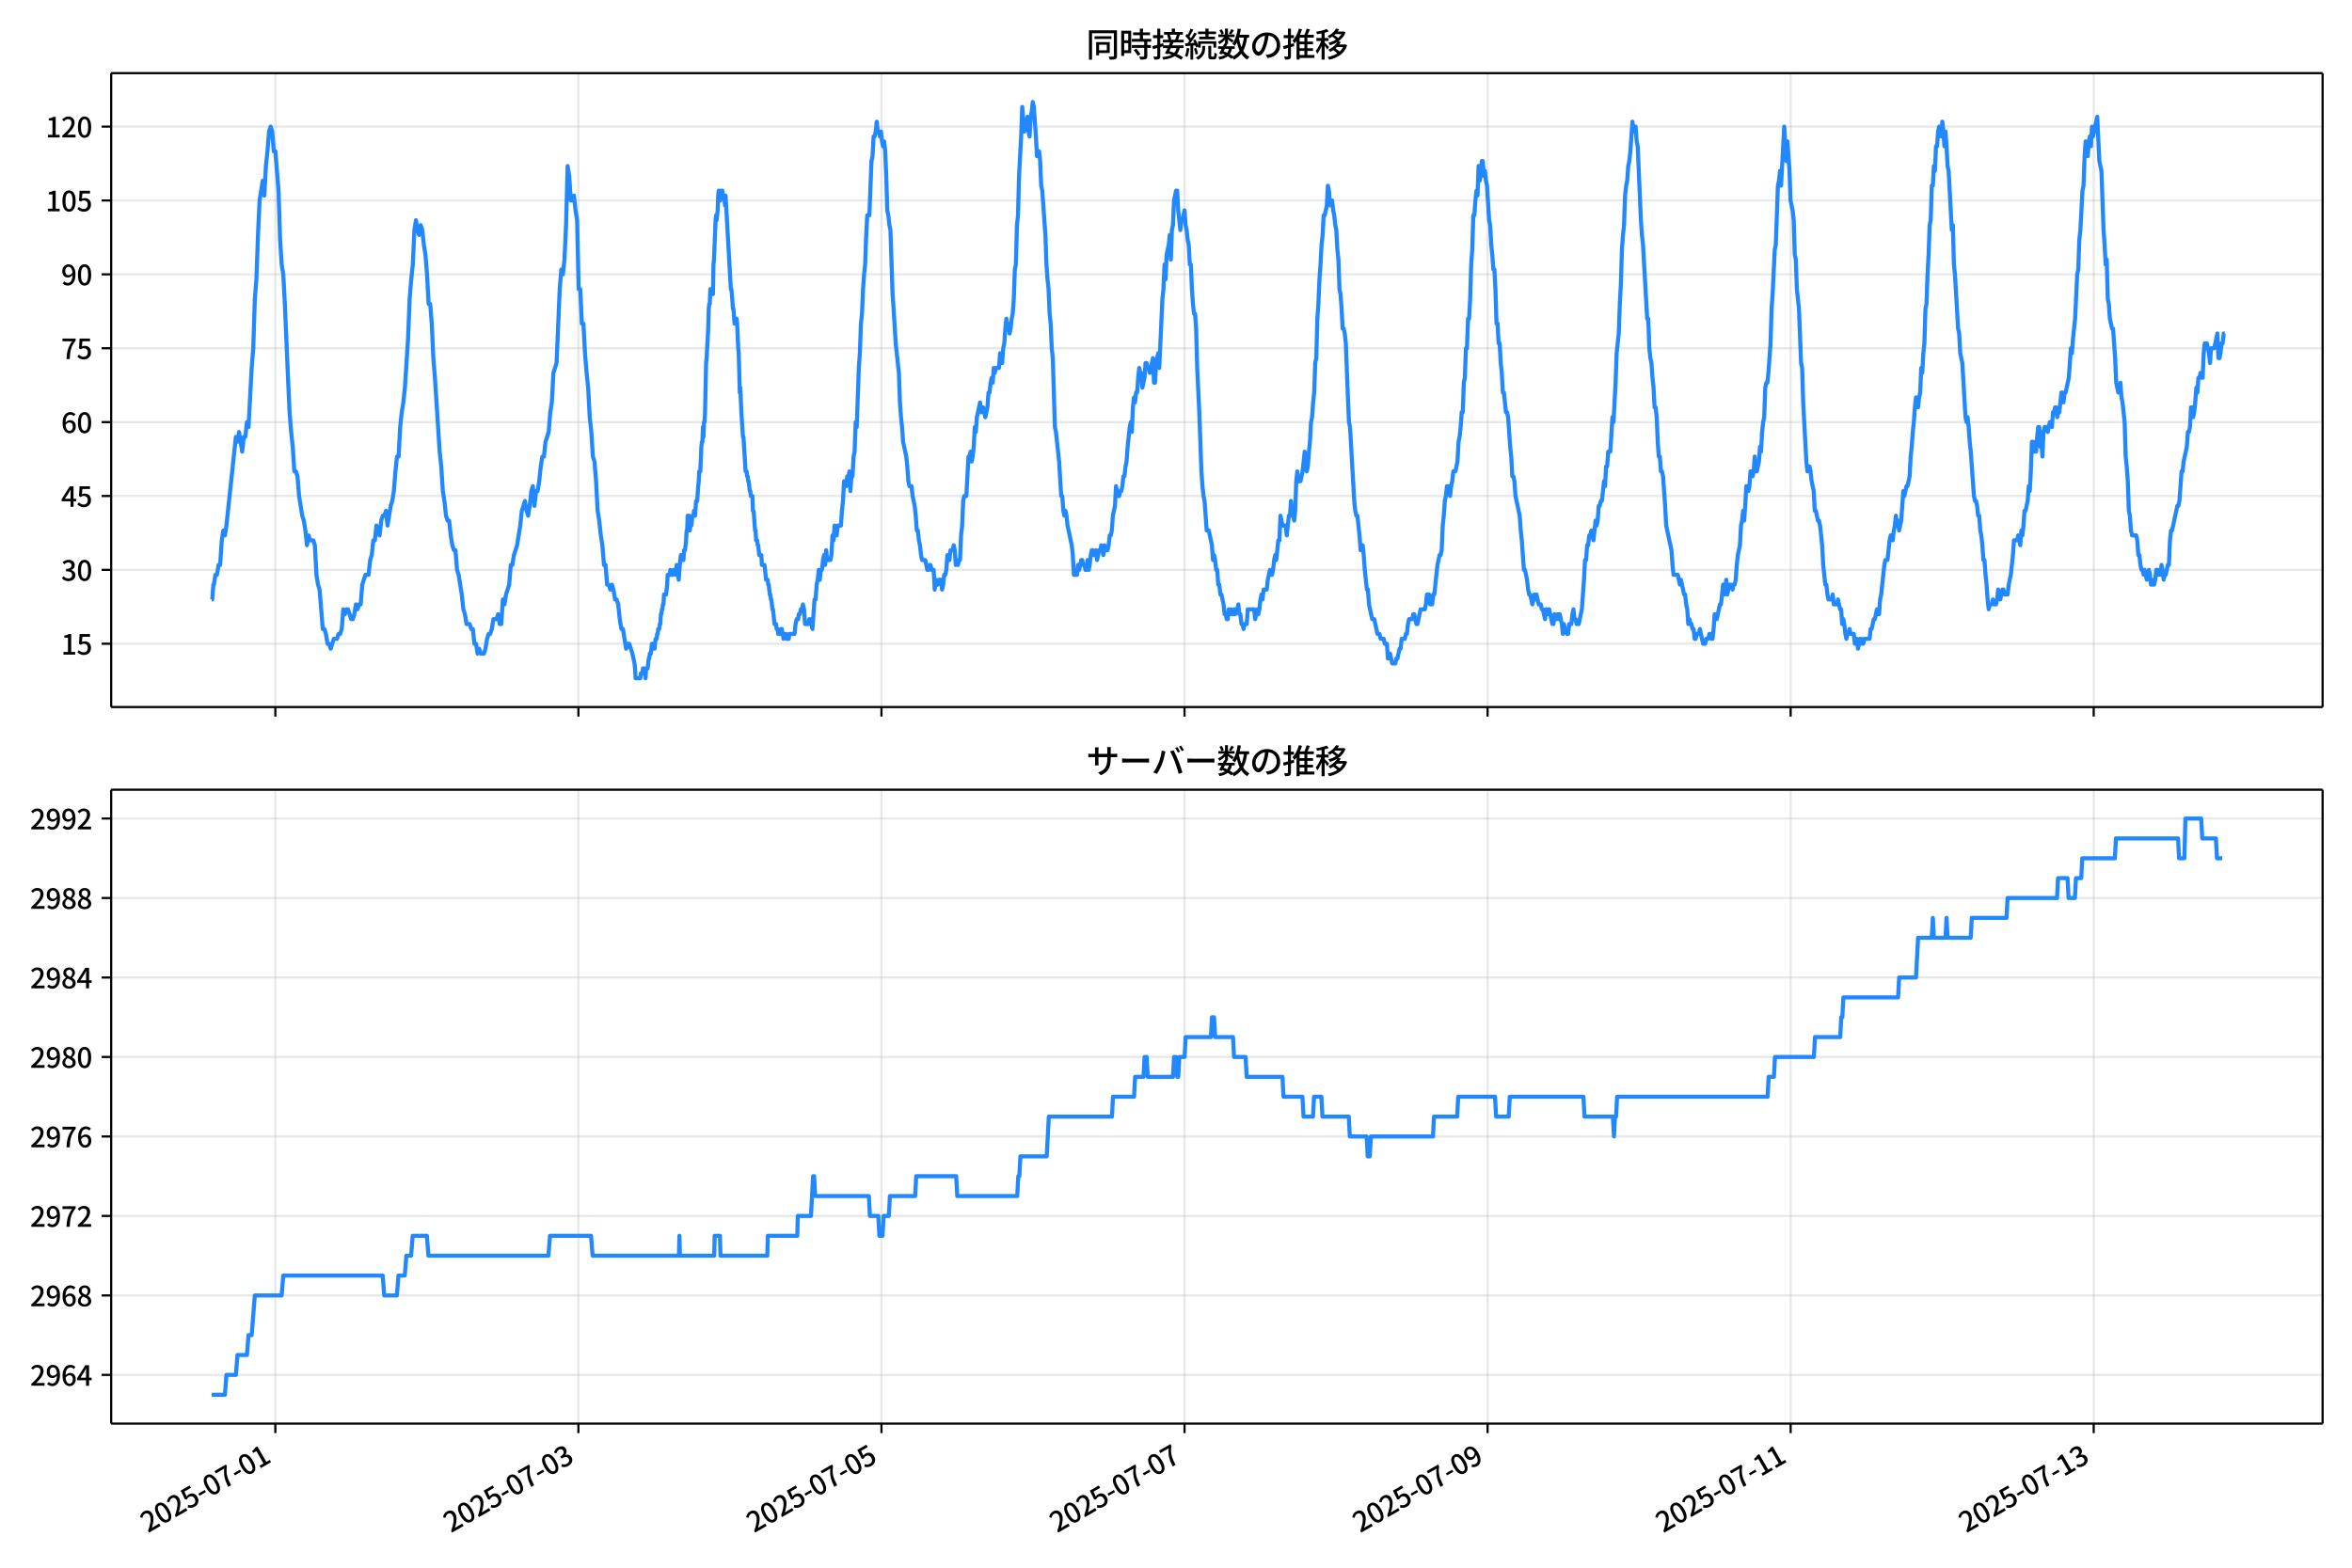 <!DOCTYPE svg  PUBLIC '-//W3C//DTD SVG 1.1//EN'  'http://www.w3.org/Graphics/SVG/1.1/DTD/svg11.dtd'>
<svg version="1.1" viewBox="0 0 864 576" xmlns="http://www.w3.org/2000/svg" xmlns:xlink="http://www.w3.org/1999/xlink">
 <defs>
  <style type="text/css">*{stroke-linejoin: round; stroke-linecap: butt}</style>
 </defs>
 <g id="aa">
  <g id="ab">
   <path d="m0 576h864v-576h-864z" fill="#fff"/>
  </g>
  <g id="ac">
   <g id="ad">
    <path d="m40.84 259.78h812.36v-232.9h-812.36z" fill="#fff"/>
   </g>
   <g id="ae">
    <g id="af">
     <g id="ag">
      <path d="m101.15 259.78v-232.9" clip-path="url(#c)" fill="none" stroke="#b0b0b0" stroke-linecap="square" stroke-opacity=".3" stroke-width=".8"/>
     </g>
     <g id="ah">
      <defs>
       <path id="f" d="m0 0v3.5" stroke="#000" stroke-width=".8"/>
      </defs>
      <use x="101.146" y="259.778" stroke="#000000" stroke-width=".8" xlink:href="#f"/>
     </g>
    </g>
    <g id="ai">
     <g id="aj">
      <path d="m212.47 259.78v-232.9" clip-path="url(#c)" fill="none" stroke="#b0b0b0" stroke-linecap="square" stroke-opacity=".3" stroke-width=".8"/>
     </g>
     <g id="ak">
      <use x="212.474" y="259.778" stroke="#000000" stroke-width=".8" xlink:href="#f"/>
     </g>
    </g>
    <g id="al">
     <g id="am">
      <path d="m323.8 259.78v-232.9" clip-path="url(#c)" fill="none" stroke="#b0b0b0" stroke-linecap="square" stroke-opacity=".3" stroke-width=".8"/>
     </g>
     <g id="an">
      <use x="323.802" y="259.778" stroke="#000000" stroke-width=".8" xlink:href="#f"/>
     </g>
    </g>
    <g id="ao">
     <g id="ap">
      <path d="m435.13 259.78v-232.9" clip-path="url(#c)" fill="none" stroke="#b0b0b0" stroke-linecap="square" stroke-opacity=".3" stroke-width=".8"/>
     </g>
     <g id="aq">
      <use x="435.131" y="259.778" stroke="#000000" stroke-width=".8" xlink:href="#f"/>
     </g>
    </g>
    <g id="ar">
     <g id="as">
      <path d="m546.46 259.78v-232.9" clip-path="url(#c)" fill="none" stroke="#b0b0b0" stroke-linecap="square" stroke-opacity=".3" stroke-width=".8"/>
     </g>
     <g id="at">
      <use x="546.459" y="259.778" stroke="#000000" stroke-width=".8" xlink:href="#f"/>
     </g>
    </g>
    <g id="au">
     <g id="av">
      <path d="m657.79 259.78v-232.9" clip-path="url(#c)" fill="none" stroke="#b0b0b0" stroke-linecap="square" stroke-opacity=".3" stroke-width=".8"/>
     </g>
     <g id="aw">
      <use x="657.787" y="259.778" stroke="#000000" stroke-width=".8" xlink:href="#f"/>
     </g>
    </g>
    <g id="ax">
     <g id="ay">
      <path d="m769.11 259.78v-232.9" clip-path="url(#c)" fill="none" stroke="#b0b0b0" stroke-linecap="square" stroke-opacity=".3" stroke-width=".8"/>
     </g>
     <g id="az">
      <use x="769.115" y="259.778" stroke="#000000" stroke-width=".8" xlink:href="#f"/>
     </g>
    </g>
   </g>
   <g id="ba">
    <g id="bb">
     <g id="bc">
      <path d="m40.84 236.52h812.36" clip-path="url(#c)" fill="none" stroke="#b0b0b0" stroke-linecap="square" stroke-opacity=".3" stroke-width=".8"/>
     </g>
     <g id="bd">
      <defs>
       <path id="e" d="m0 0h-3.5" stroke="#000" stroke-width=".8"/>
      </defs>
      <use x="40.84" y="236.524" stroke="#000000" stroke-width=".8" xlink:href="#e"/>
     </g>
     <g id="be">
      <!-- 15 -->
      <g transform="translate(22.44 240.51) scale(.1 -.1)">
       <defs>
        <path id="k" transform="scale(.016)" d="m544 0v608h1037v3277h-845v467q333 58 579 147 247 90 451 218h557v-4109h915v-608h-2694z"/>
        <path id="h" transform="scale(.016)" d="m1715-90q-365 0-653 90t-506 237q-217 147-383 307l352 480q134-134 294-246t361-183q202-70 452-70 262 0 473 118 212 119 333 346 122 227 122 541 0 460-247 716-246 256-649 256-224 0-384-64t-365-198l-365 237 141 2240h2387v-627h-1747l-109-1204q154 77 307 118 154 42 340 42 397 0 723-160t518-490q192-329 192-847 0-519-224-887t-586-560q-361-192-777-192z"/>
       </defs>
       <use xlink:href="#k"/>
       <use transform="translate(57)" xlink:href="#h"/>
      </g>
     </g>
    </g>
    <g id="bf">
     <g id="bg">
      <path d="m40.84 209.38h812.36" clip-path="url(#c)" fill="none" stroke="#b0b0b0" stroke-linecap="square" stroke-opacity=".3" stroke-width=".8"/>
     </g>
     <g id="bh">
      <use x="40.84" y="209.38" stroke="#000000" stroke-width=".8" xlink:href="#e"/>
     </g>
     <g id="bi">
      <!-- 30 -->
      <g transform="translate(22.44 213.37) scale(.1 -.1)">
       <defs>
        <path id="o" transform="scale(.016)" d="m1715-90q-371 0-656 90t-503 240q-217 150-377 323l359 474q211-205 479-359 269-153 634-153 269 0 467 92 199 93 311 266t112 423q0 256-125 451t-429 300q-304 106-835 106v551q467 0 732 105 266 106 384 291 119 186 119 423 0 307-192 489-192 183-531 183-269 0-503-119-233-118-438-316l-384 460q282 256 614 413 333 157 737 157 422 0 748-144 327-144 512-413 186-269 186-659 0-403-221-685-221-281-592-422v-26q269-70 490-227t349-400 128-557q0-422-215-726-214-304-573-468-358-163-787-163z"/>
        <path id="b" transform="scale(.016)" d="m1830-90q-460 0-806 275-346 276-535 823-188 547-188 1366 0 820 188 1357 189 538 535 803 346 266 806 266 461 0 800-269 340-269 528-803 189-534 189-1354 0-819-189-1366-188-547-528-823-339-275-800-275zm0 589q237 0 422 185 186 186 288 599 103 413 103 1091 0 679-103 1082-102 403-288 582-185 180-422 180-236 0-422-180-186-179-292-582-105-403-105-1082 0-678 105-1091 106-413 292-599 186-185 422-185z"/>
       </defs>
       <use xlink:href="#o"/>
       <use transform="translate(57)" xlink:href="#b"/>
      </g>
     </g>
    </g>
    <g id="bj">
     <g id="bk">
      <path d="m40.84 182.24h812.36" clip-path="url(#c)" fill="none" stroke="#b0b0b0" stroke-linecap="square" stroke-opacity=".3" stroke-width=".8"/>
     </g>
     <g id="bl">
      <use x="40.84" y="182.236" stroke="#000000" stroke-width=".8" xlink:href="#e"/>
     </g>
     <g id="bm">
      <!-- 45 -->
      <g transform="translate(22.44 186.22) scale(.1 -.1)">
       <defs>
        <path id="n" transform="scale(.016)" d="m2170 0v3072q0 192 12 457 13 266 20 458h-26q-90-179-183-365-92-185-195-364l-921-1415h2579v-576h-3328v493l1875 2957h858v-4717h-691z"/>
       </defs>
       <use xlink:href="#n"/>
       <use transform="translate(57)" xlink:href="#h"/>
      </g>
     </g>
    </g>
    <g id="bn">
     <g id="bo">
      <path d="m40.84 155.09h812.36" clip-path="url(#c)" fill="none" stroke="#b0b0b0" stroke-linecap="square" stroke-opacity=".3" stroke-width=".8"/>
     </g>
     <g id="bp">
      <use x="40.84" y="155.091" stroke="#000000" stroke-width=".8" xlink:href="#e"/>
     </g>
     <g id="bq">
      <!-- 60 -->
      <g transform="translate(22.44 159.08) scale(.1 -.1)">
       <defs>
        <path id="m" transform="scale(.016)" d="m1971-90q-339 0-634 144-294 144-518 435-224 292-352 733-128 442-128 1044 0 678 147 1161 148 483 397 784 250 301 570 445t665 144q397 0 688-147 292-147 490-359l-403-448q-128 154-327 253-198 99-409 99-307 0-567-182-259-182-413-605-153-422-153-1145 0-608 115-1002t326-589q212-195 493-195 212 0 375 121 163 122 259 343t96 522q0 300-90 511-89 212-259 320-169 109-419 109-211 0-451-134t-458-461l-25 538q134 192 313 323t374 201q196 71 375 71 397 0 694-163 298-163 467-490 170-326 170-825 0-468-195-817-195-348-512-544-317-195-701-195z"/>
       </defs>
       <use xlink:href="#m"/>
       <use transform="translate(57)" xlink:href="#b"/>
      </g>
     </g>
    </g>
    <g id="br">
     <g id="bs">
      <path d="m40.84 127.95h812.36" clip-path="url(#c)" fill="none" stroke="#b0b0b0" stroke-linecap="square" stroke-opacity=".3" stroke-width=".8"/>
     </g>
     <g id="bt">
      <use x="40.84" y="127.947" stroke="#000000" stroke-width=".8" xlink:href="#e"/>
     </g>
     <g id="bu">
      <!-- 75 -->
      <g transform="translate(22.44 131.93) scale(.1 -.1)">
       <defs>
        <path id="j" transform="scale(.016)" d="m1235 0q32 646 109 1187t224 1024 384 941 576 938h-2208v627h3027v-455q-409-512-665-989-256-476-397-969t-205-1053-90-1251h-755z"/>
       </defs>
       <use xlink:href="#j"/>
       <use transform="translate(57)" xlink:href="#h"/>
      </g>
     </g>
    </g>
    <g id="bv">
     <g id="bw">
      <path d="m40.84 100.8h812.36" clip-path="url(#c)" fill="none" stroke="#b0b0b0" stroke-linecap="square" stroke-opacity=".3" stroke-width=".8"/>
     </g>
     <g id="bx">
      <use x="40.84" y="100.803" stroke="#000000" stroke-width=".8" xlink:href="#e"/>
     </g>
     <g id="by">
      <!-- 90 -->
      <g transform="translate(22.44 104.79) scale(.1 -.1)">
       <defs>
        <path id="i" transform="scale(.016)" d="m1562-90q-410 0-708 150-297 151-502 356l403 461q141-160 346-256t422-96q224 0 425 102 202 103 352 333 151 230 237 614 87 384 87 941 0 589-115 970t-323 563-496 182q-205 0-372-118-166-118-262-336t-96-525q0-301 86-512 87-211 259-323 173-112 417-112 224 0 460 141 237 141 448 461l32-544q-134-180-313-314t-371-208-384-74q-391 0-689 166-297 167-467 496-169 330-169 823 0 467 195 816t515 541 698 192q339 0 636-138 298-137 519-419 221-281 349-710t128-1018q0-691-141-1187t-391-807q-249-310-563-461-313-150-652-150z"/>
       </defs>
       <use xlink:href="#i"/>
       <use transform="translate(57)" xlink:href="#b"/>
      </g>
     </g>
    </g>
    <g id="bz">
     <g id="ca">
      <path d="m40.84 73.659h812.36" clip-path="url(#c)" fill="none" stroke="#b0b0b0" stroke-linecap="square" stroke-opacity=".3" stroke-width=".8"/>
     </g>
     <g id="cb">
      <use x="40.84" y="73.659" stroke="#000000" stroke-width=".8" xlink:href="#e"/>
     </g>
     <g id="cc">
      <!-- 105 -->
      <g transform="translate(16.74 77.644) scale(.1 -.1)">
       <use xlink:href="#k"/>
       <use transform="translate(57)" xlink:href="#b"/>
       <use transform="translate(114)" xlink:href="#h"/>
      </g>
     </g>
    </g>
    <g id="cd">
     <g id="ce">
      <path d="m40.84 46.514h812.36" clip-path="url(#c)" fill="none" stroke="#b0b0b0" stroke-linecap="square" stroke-opacity=".3" stroke-width=".8"/>
     </g>
     <g id="cf">
      <use x="40.84" y="46.514" stroke="#000000" stroke-width=".8" xlink:href="#e"/>
     </g>
     <g id="cg">
      <!-- 120 -->
      <g transform="translate(16.74 50.5) scale(.1 -.1)">
       <defs>
        <path id="a" transform="scale(.016)" d="m282 0v429q697 621 1164 1136 468 515 701 956 234 442 234 826 0 256-87 451-86 196-262 301-176 106-445 106-275 0-506-151-230-150-422-368l-416 410q301 333 637 518 336 186 803 186 429 0 749-176t496-493 176-745q0-455-224-919t-615-935q-390-470-889-950 186 20 394 36t374 16h1184v-634h-3046z"/>
       </defs>
       <use xlink:href="#k"/>
       <use transform="translate(57)" xlink:href="#a"/>
       <use transform="translate(114)" xlink:href="#b"/>
      </g>
     </g>
    </g>
   </g>
   <g id="ch">
    <path d="m77.765 220.24h.207l.402-5.429h.205l.547-3.619h.579l.582-3.619h.579l.601-9.048.577-3.619.581 1.81.546-3.619 3.479-32.573.58 1.81.58-3.619 1.16 7.239.58-5.429h.58l.58-5.429.58 1.81 1.16-21.715.58-7.239.58-18.096.58-7.239.58-16.287.58-12.667 1.16-7.239.58 5.429.58-10.858.58-5.429.58-7.239.58-1.81.58 1.81.58 7.239h.58l1.16 14.477.58 18.096.58 9.048.58 3.619.58 10.858 1.16 27.144.58 12.667.58 7.239.58 5.429.58 9.048h.58l.58 1.81.58 7.239 1.16 7.239.58 1.81.58 3.619.58 5.429.58-3.619.58 1.81h1.16l.58 1.81.58 10.858.58 3.619.58 1.81 1.16 14.477h.58l.58 1.81.58 3.619h.58l.58 1.81 1.16-3.619h1.16l.58-1.81h.58l.58-1.81.58-7.239.58 1.81.58-1.81h.58l1.16 3.619h.58l.58-1.81.58-3.619.58 1.81.58-1.81h.58l.58-7.239 1.16-3.619h1.16l.58-5.429.58-1.81.58-5.429h.58l.58-5.429 1.16 3.619.58-5.429.58-1.81h.58l.58-1.81.58 5.429 1.16-7.239.58-1.81.58-3.619.58-7.239.58-5.429h.58l.58-10.858.58-5.429.58-3.619.58-5.429 1.16-18.096.58-14.477.58-7.239.58-5.429.58-12.667.58-3.619.58 3.619.58 1.81.58-3.619.58 1.81.58 5.429.58 3.619.58 7.239.58 10.858h.58l.58 7.239.58 12.667.58 7.239 1.74 27.144.58 5.429.58 9.048.58 3.619.58 5.429.58 1.81h.58l.58 5.429.58 3.619.58 1.81h.58l.58 7.239.58 1.81 1.16 7.239.58 5.429.58 1.81.58 3.619h1.16l.58 1.81h.58l.58 5.429h.58l.58 3.619.58-1.81.58 1.81h1.16l.58-1.81.58-3.619.58-1.81h.58l.58-1.81.58-3.619h1.16l.58-1.81.58 3.619h.58l.58-9.048.58 1.81.58-3.619 1.16-3.619.58-7.239h.58l.58-3.619 1.16-3.619 1.16-7.239.58-5.429 1.16-3.619.58 3.619.58 1.81.58-3.619.58-5.429.58-1.81.58 7.239.58-5.429h.58l.58-3.619.58-5.429.58-3.619h.58l.58-5.429 1.16-3.619.58-7.239.58-3.619.58-10.858 1.16-3.619 1.16-27.144.58-7.239.58 1.81.58-5.429.58-12.667.58-21.715.58 3.619.58 9.048h.58l.58-1.81.58 5.429.58 3.619.58 25.335h.58l.58 12.667h.58l.58 10.858.58 7.239.58 5.429.58 10.858.58 5.429.58 9.048.58 1.81.58 7.239.58 10.858.58 3.619.58 5.429.58 3.619.58 7.239h.58l.58 7.239h.58l.58 1.81.58-1.81.58 1.81.58 3.619h.58l.58 1.81.58 5.429.58 3.619h.58l1.16 7.239.58-1.81h.58l1.16 3.619.773 3.619.193 1.81.193 3.619h1.74l.193-1.81h.58l.193-1.81h.387l.193 1.81h.193l.193 1.81.193-3.619h.58l.387-3.619h.193l.193-1.81h.387l.387-3.619h.773l.193 1.81.387-3.619h.387l.193-1.81h.193l.193-1.81h.387l.193-1.81h.193l.193-3.619h.193l.193-1.81h.193l.193-1.81h.193l.193-3.619h.773l.387-3.619.193-3.619h.773l.193-1.81.193 1.81h.773l.193-1.81h.773l.193 1.81.193-3.619.193 1.81h.193l.387 3.619.387-5.429.387-3.619.193 1.81h.193l.193-1.81h.193l.193 1.81.193-3.619h.387l.387-3.619.193-3.619h.193l.193-5.429h.58l.193 5.429.193-1.81h.387l.387-3.619h.387l.193-1.81.193 1.81h.193l.387-5.429h.387l.387-5.429.193-1.81.193-3.619h.387l.387-9.048.193-1.81h.193l.193-5.429.193 3.619.193-5.429h.193l.193-3.619.387-18.096.193-1.81.58-10.858.193-7.239.193-1.81h.193l.193-5.429.193 1.81.193-1.81.193 1.81.193-1.81.193 1.81.193-10.858.193-1.81.58-14.477.193-1.81.193 1.81.387-3.619.193-5.429.193-1.81.193 3.619h.387l.193-3.619h.58l.193 1.81h.387l.387 3.619.193-3.619 1.933 34.383h.193l.193 1.81.387 5.429h.193l.387 5.429.193-1.81h.193l.193 1.81.193-1.81.193 1.81.387 9.048.193 1.81.387 14.477.193-1.81.387 9.048.58 9.048h.193l.773 12.667h.387l.193 1.81h.193l.193 1.81h.193l.387 3.619h.193l.193 1.81h.58l.193 5.429h.193l.193 1.81.387 5.429h.193l.193 3.619h.387l.193 1.81h.193l.387 3.619h.773l.193 3.619h.966l.58 5.429h.58l.193 1.81h.193l.387 3.619h.193l.193 1.81h.193l.387 3.619h.193l.58 5.429h.58l.193 1.81h.387l.193 1.81h.773l.193-1.81.193 1.81.193-1.81.193 1.81h.193l.193 1.81.193-1.81h.773l.193 1.81h.773l.193-1.81h1.933l.387-3.619.387-1.81h.58l.193-1.81h.387l.387-1.81h.387l.387-1.81.387 1.81.387 5.429h1.16l.387-1.81h.387l.773 3.619.773-10.858h.387l.387-5.429.387-1.81.387-3.619.387 3.619.387-3.619h.387l.387-3.619.387-1.81.387 3.619.387-5.429.387 3.619h1.16l.387-1.81.387-7.239.387 1.81.387-5.429.387 3.619h.387l.387-3.619h1.16l.387-5.429.387-3.619.387-7.239h.387l.387 1.81.387-3.619.387 1.81.387-3.619.387 7.239.387-5.429h.387l.387-7.239.387-1.81.387-10.858.387 1.81.773-21.715.387-5.429.387-10.858.387-3.619.387-9.048.387-5.429.387-3.619.387-10.858.387-7.239h.773l.773-19.906.387-1.81.387-7.239h.387l.387-1.81.387-3.619.387 3.619h.387l.387 1.81.387-1.81.387 3.619.387 1.81.387-1.81.387 3.619.387 9.048.387 12.667.387 1.81.387 3.619.387 1.81.773 23.525.387 5.429.773 12.667 1.16 10.858.387 10.858.387 5.429.387 3.619.387 5.429 1.16 5.429.387 3.619.387 5.429.387 1.81h.773l.387 3.619.773 3.619.387 3.619.387 5.429h.387l.387 3.619.387 1.81.387 3.619.387 1.81h1.16l.773 3.619h.387l.387-1.81h.387l.387 1.81h.773l.387 7.239.387-3.619.387 1.81h.387l.387-1.81h.773l.387 3.619.387-1.81.387-3.619h.387l.387-1.81.387-5.429.387 1.81h.387l.387-3.619h.773l.387-1.81.387 1.81.387 5.429.387-1.81.387 1.81.387-1.81h.387l.387-9.048.387-3.619.387-9.048.387-1.81h.773l.773-14.477h.387l.387-1.81.387 3.619.387-1.81.387-3.619.387-7.239.387 1.81.387-5.429 1.16-5.429.387 3.619.387-1.81h.387l.773 3.619.773-3.619.387-5.429h.387l.387-3.619.387-1.81.387 1.81.387-5.429.387 1.81.387-1.81h1.16l.387-5.429.387 3.619h.387l.387-5.429.387-1.81.387-5.429.387-3.619.387 3.619.387-1.81.387 3.619.387-1.81.387-3.619.387-1.81.387-5.429.387-10.858.387-1.81.387-14.477.387-3.619.387-14.477.773-14.477.387-10.858.387 5.429.387 3.619.387-3.619h.387l.387-1.81.387 5.429.387 1.81.387-7.239.387-1.81.387-3.619.387 1.81.773 10.858.387 7.239.387-1.81h.387l.387 3.619.387 9.048.387 1.81 1.16 16.287.387 10.858.387 5.429.387 3.619.387 9.048.387 3.619.387 9.048.387 3.619.773 25.335.387 1.81 1.16 10.858.773 12.667h.387l.387 5.429.387 1.81.387-1.81.387 1.81.387 3.619 1.546 7.239.387 3.619.387 7.239h1.16l.387-3.619.387 1.81.773-3.619h.387l.387 1.81h.387l.387 1.81h.387l.387-3.619.387 3.619.387-1.81.387-3.619.387-1.81h.387l.387 1.81h.387l.387-1.81.387 3.619.773-3.619h.387l.387-1.81.773 3.619.387-3.619.387 1.81h.773l.387-1.81.387-3.619h.387l.387-1.81.387-5.429.773-3.619.387-7.239.773 3.619h.387l.387-1.81h.387l.387-1.81.387-3.619h.387l.387-3.619.387-1.81.387-5.429.773-7.239.387-1.81.387 3.619.387-9.048.387-3.619.387 1.81.387-3.619h.387l.387-5.429.387-3.619.387 1.81h.387l.387 5.429.773-3.619.387-5.429h.387l.387 1.81h.387l.387 1.81 1.16-5.429.387 9.048h.387l.387-7.239.773-3.619.387 5.429 1.16-25.335.387-3.619.387-9.048.387 5.429.387-9.048.773-3.619.387-3.619.387 9.048.387-10.858.387-1.81.387-9.048.773-3.619h.387l.387 7.239.773 7.239.387-3.619h.387l.773-3.619.387 5.429.387 1.81.387 3.619.387 1.81.387 7.239h.387l.387 9.048.387 5.429.387 3.619h.387l.387 5.429.387 14.477.773 16.287.773 21.715.387 5.429.387 3.619.387 1.81.773 10.858h.773l1.16 5.429.387 5.429.387-1.81.387 1.81.387 3.619h.387l.387 5.429h.387l.387 3.619h.387l.773 3.619.387 3.619h.387l.387 1.81h.387l.387-3.619.387 1.81.387-1.81.387 1.81h.387l.387-1.81.387 1.81.387-1.81h.387l.387-1.81.387 3.619h.387l.387 3.619h.387l.387 1.81.387-1.81h.773l.387-5.429h2.319l.387 3.619.773-3.619.387 1.81.387-1.81.387-3.619.387-1.81.387 1.81.387-3.619h1.16l.387-3.619.773-3.619.387 1.81h.387l.387-1.81.387-3.619.387-1.81.387 1.81.773-7.239h.387l.387-9.048.773 3.619h1.16l.387 3.619.773-7.239h.387l.387-5.429.387 3.619.773 3.619.387-3.619.387-10.858.387-3.619.387 3.619h.773l.773-3.619.773-7.239.387 1.81.387 5.429.387-1.81.387-5.429.387-3.619.387-7.239.387-1.81.387-5.429.387-3.619.387-10.858.387-1.81.387-14.477.387-5.429.387-9.048.387-5.429.387-7.239.387-3.619.387-7.239h.387l.773-3.619.387-7.239.387 1.81.387 5.429.387-1.81h.387l.387 3.619.387 1.81.387 3.619.387 1.81.387 7.239.387 3.619.387 10.858.387 1.81.387 5.429.387 7.239h.387l.387 1.81.387 3.619.773 19.906.387 9.048.387 1.81 1.546 27.144.387 3.619.387 1.81h.387l.773 7.239.387 5.429.387-1.81h.387l.387 3.619.387 5.429.773 7.239h.387l.387 5.429 1.16 5.429h.773l1.16 5.429h.773l.387 1.81h1.16l.387 1.81h.773l.387 5.429.387-1.81h.387l.773 3.619h1.16l.387-1.81h.387l.773-3.619h.387l.387-3.619h1.16l.387-1.81h.387l.387-3.619.387-1.81h1.16l.387-1.81h.387l.773 3.619h.387l1.16-5.429h1.546l.387-1.81.387-3.619h.773l.387 3.619h.773l.387-3.619h.387l1.16-10.858.773-3.619h.387l.387-1.81.387-9.048.387-3.619.387-5.429.387-1.81.387-3.619.387 1.81.387-1.81.387 3.619.387-3.619.387-1.81.387-3.619h.773l.773-3.619.387-7.239.387-1.81.387-3.619.387-5.429h.387l.387-10.858.387-1.81.387-10.858h.387l.387-10.858h.387l.387-7.239.387-12.667.387-5.429.387-12.667h.387l.387-5.429.387-3.619.387 1.81.387-10.858.387 5.429.387-1.81.387-5.429h.387l.387 5.429.387-1.81.387 3.619.387 1.81.773 12.667.387 1.81.387 7.239.387 3.619.387 5.429h.387l.387 7.239.387 12.667h.387l.387 7.239h.387l.387 7.239.387 3.619.387 7.239h.387l.773 7.239h.387l.387 1.81.773 10.858.387 3.619.387 7.239h.387l.387 1.81.387 5.429 1.546 7.239.387 5.429.387 3.619.773 10.858h.387l.773 3.619.387 3.619.387 1.81h.387l.773 3.619.773-3.619.387 1.81.387-1.81.773 3.619h.773l.387 1.81h.387l.773 3.619.387-3.619h.387l.387 1.81.387-1.81 1.16 5.429h.387l.387-3.619.387 1.81h.387l.387-1.81.387 1.81.387-1.81.773 3.619.387 3.619.387-3.619.387 1.81h.387l.387 1.81h.387l.387-3.619h.773l.387-3.619.387-1.81.387 3.619h.387l.387 1.81h.773l1.16-5.429.773-10.858.387-7.239h.387l.387-5.429h.387l.387-3.619h.387l.387-1.81.773 3.619.773-7.239.387 1.81.387-1.81.387-5.429h.387l.387-1.81h.387l.773-7.239.387 1.81.387-7.239h.387l.387-5.429h.773l.773-12.667.387 1.81.773-14.477.387-10.858.773-7.239.387-10.858.387-7.239.387-12.667.387-5.429.387-3.619.387-10.858.387-3.619.387-1.81.387-5.429.387-1.81.387-3.619.773-10.858.387 3.619.387-1.81h.387l.387 5.429.387 1.81 1.16 27.144.387 5.429.387 3.619 1.546 27.144h.387l.387 10.858.387 3.619.387 1.81.387 5.429.387 3.619.387 7.239h.387l.387 3.619.387 9.048.387 5.429h.387l.387 5.429h.387l.387 1.81.773 10.858.387 7.239 1.933 9.048.387 5.429.387 3.619h1.546l.773 3.619.387-1.81 1.16 5.429h.387l.387 3.619.387 1.81.387 5.429.387-1.81.387 1.81h.387l.387 1.81h.387l.387 3.619h.387l.387-1.81h.773l.387-1.81 1.16 5.429h.773l.387-1.81h.773l.387-1.81h.387l.387 1.81h.387l.387-3.619.387-5.429.387 1.81h.387l1.16-5.429h.387l.773-7.239.387 3.619.387-1.81.387-3.619.387 5.429.773-3.619h.773l.387 1.81.387-1.81h.387l.387-1.81.387-5.429.387-3.619.773-3.619.387-7.239.387-1.81.387-3.619.387 3.619.387-5.429.387-7.239h.387l.387 1.81.387-1.81.387-5.429h.387l.387 1.81.387-1.81.387-5.429.387 5.429h.387l.773-3.619.387-5.429.387 1.81.387-7.239.387-3.619.387-1.81.387-10.858.387-1.81h.387l.387-3.619.773-10.858.387-12.667.387-5.429.773-16.287.387-1.81.773-21.715.387-1.81.387-3.619.387 5.429 1.16-21.715.773 12.667.387-7.239.773 10.858.387 10.858.773 3.619.387 3.619.387 12.667.387 1.81.387 10.858.773 7.239.773 19.906.387 1.81.387 12.667 1.16 21.715.387 3.619.387-1.81h.387l.387 1.81.387 3.619.773 3.619.387 7.239h.387l.773 3.619h.387l.387 1.81.773 7.239.387 7.239.773 7.239h.387l.387 3.619.387 1.81h1.16l.387-1.81.387 3.619h1.16l.387-1.81.773 3.619h.387l.387 5.429.387-1.81.387 1.81.387 3.619.387 1.81.387-1.81h.387l.387-1.81.387 1.81h1.16l.387 3.619.387-1.81h.387l.387 3.619.773-3.619h.387l.387 1.81h.387l.387-1.81h1.933l.387-3.619h.387l.773-3.619h.387l.773-3.619.387 1.81h.387l.387-5.429.387-1.81 1.16-10.858.387-1.81h.773l.773-7.239.387-1.81h.387l.387 1.81.387-3.619.387-1.81.387-3.619.387 3.619.387-1.81.387 3.619.773-3.619.773-10.858.387 1.81.773-3.619h.387l.773-3.619.387-7.239.387-3.619.387-5.429.387-3.619.387-5.429.387-3.619h.387l.387 3.619.387-3.619.387-1.81.387-9.048.387 1.81.387-7.239.387-3.619.387-12.667.387-1.81.387-10.858.387-7.239.387-10.858.387-1.81.387-12.667h.387l.387-7.239.387 1.81.387-9.048h.387l.387-5.429.387-1.81h.387l.387 3.619.387-5.429.387 3.619.387 5.429.387-5.429.387 5.429.387 7.239.387 1.81 1.16 21.715.387-1.81.387 14.477.387 3.619 1.16 19.906.387 1.81.387 7.239.773 3.619 1.16 19.906.387 1.81.387-1.81.387 3.619.387 5.429.387 3.619 1.16 16.287.387 1.81h.387l.387 1.81.387 3.619h.387l.387 5.429.387 1.81.387 3.619.387 5.429h.387l.387 5.429.387 3.619.387 5.429.387 3.619.387-1.81h.773l.387-1.81.387 1.81h.773l.387-1.81.387-3.619.773 3.619.773-3.619h.387l.387 1.81h1.16l.387-3.619.773-3.619.773-7.239.387-5.429h1.16l.387-1.81.773 3.619.387-5.429.387 1.81.387-3.619.387-5.429h.387l.773-3.619.387-5.429.387 1.81.387-7.239.387-10.858h.387l.387 3.619.387-3.619.387 3.619.387-5.429.387-3.619h.387l.387 7.239.387-1.81.387 5.429.387-9.048.387-1.81h.773l.387 1.81.773-3.619h.387l.387 1.81.387-5.429h.387l.387-1.81h.387l.387 3.619.387-1.81h.387l.773-7.239h.387l.387 3.619.387-3.619h.387l1.16-5.429.773-10.858.387 1.81.387-5.429.773-7.239.773-16.287.387-1.81.387-10.858.387-3.619.773-14.477.387-1.81.387-10.858.387-5.429.387 3.619.387 1.81.387-5.429.387-1.81.387 3.619.387-7.239.387 3.619 1.546-7.239.773 16.287.773 3.619.773 21.715.387 5.429.387 7.239.387-1.81.387 14.477.387 1.81.387 5.429.773 3.619h.387l.773 10.858.387 9.048.773 3.619.773-3.619.387 5.429.387 1.81.773 7.239.387 12.667.387 3.619.387 5.429.387 10.858.387 1.81.387 5.429.387 1.81h1.546l.387 1.81.387 5.429h.387l.387 3.619.387 1.81h.387l.387 1.81.387-1.81.773 3.619.773-3.619.387 1.81.387 3.619.387-1.81.387 1.81h.387l.387-1.81.387-3.619h.387l.387 1.81.387-1.81.387 1.81.387-3.619.387 1.81.387 3.619.387-1.81h.387l.773-3.619h.387l.387-9.048.387-3.619h.387l1.933-9.048h.387l.387-1.81.773-10.858h.387l.387-3.619 1.16-5.429.387-5.429h.387l.387-1.81.387-7.239h.387l.387 3.619.387-1.81.387-3.619.387-5.429.387 1.81.387-5.429h.387l.387-1.81.387 1.81h.387l.387-9.048.387-3.619h.773l.773 3.619.387 3.619.387-5.429h1.16l1.16-5.429.387 9.048h.387l.387-1.81.387-3.619h.387l.387-3.619h.387v0" clip-path="url(#c)" fill="none" stroke="#28f" stroke-linecap="square" stroke-width="1.5"/>
   </g>
   <g id="ci">
    <path d="m40.84 259.78v-232.9" fill="none" stroke="#000" stroke-linecap="square" stroke-width=".8"/>
   </g>
   <g id="cj">
    <path d="m853.2 259.78v-232.9" fill="none" stroke="#000" stroke-linecap="square" stroke-width=".8"/>
   </g>
   <g id="ck">
    <path d="m40.84 259.78h812.36" fill="none" stroke="#000" stroke-linecap="square" stroke-width=".8"/>
   </g>
   <g id="cl">
    <path d="m40.84 26.88h812.36" fill="none" stroke="#000" stroke-linecap="square" stroke-width=".8"/>
   </g>
   <g id="cm">
    <!-- 同時接続数の推移 -->
    <g transform="translate(399.02 20.88) scale(.12 -.12)">
     <defs>
      <path id="x" transform="scale(.016)" d="m1587 3936h3232v-518h-3232v518zm320-1114h557v-2534h-557v2534zm301 0h2291v-2086h-2291v512h1734v1069h-1734v505zm-1683 2260h5113v-570h-4524v-5056h-589v5626zm4768 0h595v-4896q0-250-67-397t-227-218q-160-77-426-96t-675-19q-13 83-45 192t-77 218q-45 108-89 185 281-13 527-13 247 0 330 0 83 7 118 42 36 35 36 112v4890z"/>
      <path id="v" transform="scale(.016)" d="m2714 4672h3238v-525h-3238v525zm-244-1235h3712v-538h-3712v538zm20-1184h3635v-531h-3635v531zm1523 3155h595v-2310h-595v2310zm832-2451h589v-2823q0-230-61-364-61-135-227-199-167-70-423-86t-633-16q-20 121-78 285-57 163-121 284 275-6 509-9t310-3q77 6 106 28 29 23 29 93v2810zm-2023-1677 487 282q153-160 313-352t294-381q135-189 206-343l-519-313q-64 153-189 348-124 196-278 394-154 199-314 365zm-2086 3718h1619v-4281h-1619v544h1056v3187h-1056v550zm32-1843h1293v-537h-1293v537zm-320 1843h563v-4832h-563v4832z"/>
      <path id="w" transform="scale(.016)" d="m3866 5408h614v-870h-614v870zm-1479-653h3597v-518h-3597v518zm-230-1485h4e3v-518h-4e3v518zm825 922 519 102q64-160 121-342 58-182 96-352 39-170 45-304l-544-128q-6 134-42 313-35 180-83 365-48 186-112 346zm1856 109 589-71q-96-275-202-557-105-281-195-486l-518 77q58 147 122 329 64 183 118 372t86 336zm-2643-2106h3943v-518h-3943v518zm1408 685 602-115q-167-371-362-784t-390-797-362-685l-525 179q160 288 346 666t368 784 323 752zm-659-2157 358 403q352-102 733-240 381-137 752-304 371-166 697-336 327-169 558-329l-384-461q-218 160-532 336-313 176-685 345-371 170-755 323-384 154-742 263zm1894 1114 583-71q-122-550-353-944-230-393-604-662t-922-435q-547-167-1296-269-25 128-93 269-67 141-137 230 678 64 1168 192t819 349q330 221 531 550 202 330 304 791zm-4684 217q396 90 953 240 557 151 1120 311l77-544q-525-154-1053-311-528-156-963-284l-134 588zm121 2093h1965v-563h-1965v563zm819 1248h576v-5229q0-236-51-374t-192-208q-141-77-355-99-214-23-541-16-13 115-64 288t-109 294q205-6 381-6t234 0q64 0 92 28 29 29 29 93v5229z"/>
      <path id="u" transform="scale(.016)" d="m4058 5408h595v-1798h-595v1798zm-1415-563h3443v-499h-3443v499zm231-992h3008v-499h-3008v499zm-224-877h3475v-1203h-531v729h-2432v-729h-512v1203zm1964-877h551v-1881q0-122 22-157 23-35 106-35 25 0 92 0 68 0 135 0t99 0q51 0 83 54t45 224 19 515q90-70 234-131t259-93q-19-429-83-662-64-234-183-326-118-93-316-93-39 0-103 0t-134 0-138 0q-67 0-99 0-237 0-365 64t-176 218q-48 153-48 422v1881zm-1164-6h550v-455q0-243-48-528-48-284-186-579-137-294-409-572-272-279-727-503-70 90-192 208-121 118-230 195 416 205 665 438 250 234 371 474 122 240 164 467 42 228 42 413v442zm-2240 3309 524-192q-121-244-259-503-137-259-275-496t-259-416l-410 173q122 186 246 438 125 253 240 515 116 263 193 481zm716-743 500-230q-224-359-496-756-272-396-548-764-275-368-518-650l-358 205q179 211 377 483 199 272 387 569 189 298 358 592 170 295 298 551zm-1721-665 307 403q166-154 339-340 173-185 320-364t224-327l-326-460q-77 160-218 348-141 189-314 384-172 196-332 356zm1485-832 435 179q128-211 249-458 122-246 215-474 93-227 137-412l-473-211q-32 185-119 422-86 237-201 486-115 250-243 468zm-1530-583q422 26 998 54 576 29 1184 68l7-499q-570-45-1127-84-556-38-992-70l-70 531zm1702-992 436 135q121-276 214-596t118-556l-454-148q-26 237-112 563-86 327-202 602zm-1363 109 499-83q-57-455-163-897-105-441-253-748-51 32-134 73-83 42-170 83-86 42-144 62 148 294 234 697t131 813zm691 627h525v-2861h-525v2861z"/>
      <path id="q" transform="scale(.016)" d="m224 2022h3187v-499h-3187v499zm51 2247h3111v-487h-3111v487zm1127-1735 563-121q-154-320-333-672t-352-679q-173-326-326-582l-532 173q148 243 324 566t345 669q170 346 311 646zm934-832 563-64q-89-480-262-838t-461-614-701-432-976-298q-25 128-99 269t-157 237q659 102 1085 303 426 202 666 554t342 883zm422 3597 519-211q-147-218-298-436-150-217-278-377l-403 186q121 173 252 413 132 240 208 425zm-1203 109h563v-2957h-563v2957zm-1075-320 448 186q134-192 246-420 112-227 157-393l-467-211q-38 172-147 406t-237 432zm1094-1050 397-236q-160-263-400-529-240-265-519-489-278-224-553-378-51 103-141 237-89 135-179 218 269 109 534 294 266 186 493 416 228 231 368 467zm487-204q83-45 246-145 163-99 352-211t346-211 221-150l-327-423q-83 77-230 198-147 122-317 253-170 132-327 250-156 119-259 189l295 250zm1798 396h2311v-556h-2311v556zm115 1178 615-90q-103-640-263-1235t-384-1101q-224-505-512-889-44 57-134 134t-186 157-166 125q275 339 473 796 199 458 340 995 141 538 217 1108zm1223-1510 614-58q-147-1101-445-1940-297-838-813-1443-515-604-1321-1014-26 71-90 177-64 105-134 208-70 102-128 159 742 346 1212 880 471 535 730 1290 260 755 375 1741zm-1005-135q134-851 387-1597 253-745 659-1305 407-560 1002-874-70-57-154-150-83-93-154-189-70-96-121-179-633 371-1056 988-422 618-688 1434-265 816-425 1783l550 89zm-3309-3065 327 416q377-148 754-330 378-182 701-378 324-195 548-368l-416-435q-211 179-519 378-307 198-666 383-358 186-729 334z"/>
      <path id="t" transform="scale(.016)" d="m3686 4378q-64-493-163-1041-99-547-265-1084-192-653-432-1104t-522-688-595-237q-320 0-596 221-275 221-448 621-172 400-172 931 0 537 220 1017 221 480 611 851 391 372 909 583 519 211 1121 211 576 0 1040-186 464-185 793-515 330-329 502-771 173-441 173-941 0-672-278-1194-278-521-816-851-538-329-1318-444l-378 601q166 20 307 42t263 48q307 70 585 217 279 148 496 375 218 227 342 534 125 308 125 692t-122 713q-121 330-358 573-236 243-582 380-346 138-781 138-525 0-935-186-409-185-694-489-284-304-432-656-147-352-147-678 0-365 89-605 90-240 224-355 135-115 276-115t288 144 297 457q151 314 298 800 147 461 246 982 100 522 145 1021l684-12z"/>
      <path id="r" transform="scale(.016)" d="m2995 2925h2893v-519h-2893v519zm0-1280h2893v-519h-2893v519zm-64-1299h3232v-557h-3232v557zm1312 3577h563v-3763h-563v3763zm429 1466 634-141q-154-390-340-794-185-403-339-684l-512 140q103 199 208 458 106 259 195 528 90 269 154 493zm-1472 25 582-147q-153-518-371-1018-217-499-483-931t-573-758q-38 64-109 160-70 96-147 198-77 103-141 160 416 416 733 1034t509 1302zm128-1203h2720v-537h-2720v-4205h-582v4422l313 320h269zm-3174-2157q396 90 953 240 557 151 1120 311l77-544q-525-154-1053-311-528-156-963-284l-134 588zm121 2093h1965v-563h-1965v563zm819 1248h576v-5229q0-236-51-374t-192-208q-141-77-355-99-214-23-541-16-13 115-64 288t-109 294q205-6 381-6t234 0q64 0 92 28 29 29 29 93v5229z"/>
      <path id="p" transform="scale(.016)" d="m4051 5402 595-109q-281-493-729-941t-1107-806q-39 64-106 144t-141 153q-73 74-137 119 608 288 1011 678t614 762zm-77-557h1511v-493h-1863l352 493zm1293 0h109l109 25 384-179q-192-505-496-905t-695-701q-390-301-845-519-454-217-947-358-44 109-137 253t-176 227q448 109 867 294 419 186 777 445 359 259 631 592t419 730v96zm-1990-954 377 307q167-96 336-218 170-121 320-249 151-128 247-237l-397-332q-90 108-237 236t-317 259q-169 132-329 234zm1107-934 595-109q-307-538-803-1031-496-492-1232-876-38 64-102 144t-138 156q-74 77-138 116 455 217 807 483t604 554q253 288 407 563zm-90-589h1460v-506h-1818l358 506zm1268 0h121l109 26 384-167q-192-614-531-1075t-787-794q-448-332-983-553-534-221-1129-355-45 115-132 269-86 153-176 249 551 96 1043 285 493 189 903 473 410 285 714 669t464 883v90zm-2132-1056 410 339q186-102 384-237 198-134 371-275t282-269l-435-371q-103 128-270 272-166 144-361 288t-381 253zm-2150 3533h589v-5376h-589v5376zm-992-1242h2336v-569h-2336v569zm1024-224 365-160q-96-339-231-707-134-368-291-727-157-358-336-672-179-313-365-537-44 128-134 291t-160 272q173 192 339 457 167 266 323 570 157 304 282 618t208 595zm941 1946 416-467q-314-122-695-221-380-99-784-173-403-74-780-131-20 102-71 236-51 135-102 231 358 58 732 138 375 80 711 179t573 208zm-397-2579q58-45 179-170 122-125 266-266 144-140 259-265t160-183l-352-473q-58 102-157 255-99 154-218 317-118 164-227 311-108 147-185 237l275 237z"/>
     </defs>
     <use xlink:href="#x"/>
     <use transform="translate(100)" xlink:href="#v"/>
     <use transform="translate(200)" xlink:href="#w"/>
     <use transform="translate(300)" xlink:href="#u"/>
     <use transform="translate(400)" xlink:href="#q"/>
     <use transform="translate(500)" xlink:href="#t"/>
     <use transform="translate(600)" xlink:href="#r"/>
     <use transform="translate(700)" xlink:href="#p"/>
    </g>
   </g>
  </g>
  <g id="cn">
   <g id="co">
    <path d="m40.84 523.06h812.36v-232.9h-812.36z" fill="#fff"/>
   </g>
   <g id="cp">
    <g id="cq">
     <g id="cr">
      <path d="m101.15 523.06v-232.9" clip-path="url(#d)" fill="none" stroke="#b0b0b0" stroke-linecap="square" stroke-opacity=".3" stroke-width=".8"/>
     </g>
     <g id="cs">
      <use x="101.146" y="523.055" stroke="#000000" stroke-width=".8" xlink:href="#f"/>
     </g>
     <g id="ct">
      <!-- 2025-07-01 -->
      <g transform="translate(54.357 563.33) rotate(-30) scale(.1 -.1)">
       <defs>
        <path id="g" transform="scale(.016)" d="m301 1536v544h1689v-544h-1689z"/>
       </defs>
       <use xlink:href="#a"/>
       <use transform="translate(57)" xlink:href="#b"/>
       <use transform="translate(114)" xlink:href="#a"/>
       <use transform="translate(171)" xlink:href="#h"/>
       <use transform="translate(228)" xlink:href="#g"/>
       <use transform="translate(263.7)" xlink:href="#b"/>
       <use transform="translate(320.7)" xlink:href="#j"/>
       <use transform="translate(377.7)" xlink:href="#g"/>
       <use transform="translate(413.4)" xlink:href="#b"/>
       <use transform="translate(470.4)" xlink:href="#k"/>
      </g>
     </g>
    </g>
    <g id="cu">
     <g id="cv">
      <path d="m212.47 523.06v-232.9" clip-path="url(#d)" fill="none" stroke="#b0b0b0" stroke-linecap="square" stroke-opacity=".3" stroke-width=".8"/>
     </g>
     <g id="cw">
      <use x="212.474" y="523.055" stroke="#000000" stroke-width=".8" xlink:href="#f"/>
     </g>
     <g id="cx">
      <!-- 2025-07-03 -->
      <g transform="translate(165.68 563.33) rotate(-30) scale(.1 -.1)">
       <use xlink:href="#a"/>
       <use transform="translate(57)" xlink:href="#b"/>
       <use transform="translate(114)" xlink:href="#a"/>
       <use transform="translate(171)" xlink:href="#h"/>
       <use transform="translate(228)" xlink:href="#g"/>
       <use transform="translate(263.7)" xlink:href="#b"/>
       <use transform="translate(320.7)" xlink:href="#j"/>
       <use transform="translate(377.7)" xlink:href="#g"/>
       <use transform="translate(413.4)" xlink:href="#b"/>
       <use transform="translate(470.4)" xlink:href="#o"/>
      </g>
     </g>
    </g>
    <g id="cy">
     <g id="cz">
      <path d="m323.8 523.06v-232.9" clip-path="url(#d)" fill="none" stroke="#b0b0b0" stroke-linecap="square" stroke-opacity=".3" stroke-width=".8"/>
     </g>
     <g id="da">
      <use x="323.802" y="523.055" stroke="#000000" stroke-width=".8" xlink:href="#f"/>
     </g>
     <g id="db">
      <!-- 2025-07-05 -->
      <g transform="translate(277.01 563.33) rotate(-30) scale(.1 -.1)">
       <use xlink:href="#a"/>
       <use transform="translate(57)" xlink:href="#b"/>
       <use transform="translate(114)" xlink:href="#a"/>
       <use transform="translate(171)" xlink:href="#h"/>
       <use transform="translate(228)" xlink:href="#g"/>
       <use transform="translate(263.7)" xlink:href="#b"/>
       <use transform="translate(320.7)" xlink:href="#j"/>
       <use transform="translate(377.7)" xlink:href="#g"/>
       <use transform="translate(413.4)" xlink:href="#b"/>
       <use transform="translate(470.4)" xlink:href="#h"/>
      </g>
     </g>
    </g>
    <g id="dc">
     <g id="dd">
      <path d="m435.13 523.06v-232.9" clip-path="url(#d)" fill="none" stroke="#b0b0b0" stroke-linecap="square" stroke-opacity=".3" stroke-width=".8"/>
     </g>
     <g id="de">
      <use x="435.131" y="523.055" stroke="#000000" stroke-width=".8" xlink:href="#f"/>
     </g>
     <g id="df">
      <!-- 2025-07-07 -->
      <g transform="translate(388.34 563.33) rotate(-30) scale(.1 -.1)">
       <use xlink:href="#a"/>
       <use transform="translate(57)" xlink:href="#b"/>
       <use transform="translate(114)" xlink:href="#a"/>
       <use transform="translate(171)" xlink:href="#h"/>
       <use transform="translate(228)" xlink:href="#g"/>
       <use transform="translate(263.7)" xlink:href="#b"/>
       <use transform="translate(320.7)" xlink:href="#j"/>
       <use transform="translate(377.7)" xlink:href="#g"/>
       <use transform="translate(413.4)" xlink:href="#b"/>
       <use transform="translate(470.4)" xlink:href="#j"/>
      </g>
     </g>
    </g>
    <g id="dg">
     <g id="dh">
      <path d="m546.46 523.06v-232.9" clip-path="url(#d)" fill="none" stroke="#b0b0b0" stroke-linecap="square" stroke-opacity=".3" stroke-width=".8"/>
     </g>
     <g id="di">
      <use x="546.459" y="523.055" stroke="#000000" stroke-width=".8" xlink:href="#f"/>
     </g>
     <g id="dj">
      <!-- 2025-07-09 -->
      <g transform="translate(499.67 563.33) rotate(-30) scale(.1 -.1)">
       <use xlink:href="#a"/>
       <use transform="translate(57)" xlink:href="#b"/>
       <use transform="translate(114)" xlink:href="#a"/>
       <use transform="translate(171)" xlink:href="#h"/>
       <use transform="translate(228)" xlink:href="#g"/>
       <use transform="translate(263.7)" xlink:href="#b"/>
       <use transform="translate(320.7)" xlink:href="#j"/>
       <use transform="translate(377.7)" xlink:href="#g"/>
       <use transform="translate(413.4)" xlink:href="#b"/>
       <use transform="translate(470.4)" xlink:href="#i"/>
      </g>
     </g>
    </g>
    <g id="dk">
     <g id="dl">
      <path d="m657.79 523.06v-232.9" clip-path="url(#d)" fill="none" stroke="#b0b0b0" stroke-linecap="square" stroke-opacity=".3" stroke-width=".8"/>
     </g>
     <g id="dm">
      <use x="657.787" y="523.055" stroke="#000000" stroke-width=".8" xlink:href="#f"/>
     </g>
     <g id="dn">
      <!-- 2025-07-11 -->
      <g transform="translate(611 563.33) rotate(-30) scale(.1 -.1)">
       <use xlink:href="#a"/>
       <use transform="translate(57)" xlink:href="#b"/>
       <use transform="translate(114)" xlink:href="#a"/>
       <use transform="translate(171)" xlink:href="#h"/>
       <use transform="translate(228)" xlink:href="#g"/>
       <use transform="translate(263.7)" xlink:href="#b"/>
       <use transform="translate(320.7)" xlink:href="#j"/>
       <use transform="translate(377.7)" xlink:href="#g"/>
       <use transform="translate(413.4)" xlink:href="#k"/>
       <use transform="translate(470.4)" xlink:href="#k"/>
      </g>
     </g>
    </g>
    <g id="do">
     <g id="dp">
      <path d="m769.11 523.06v-232.9" clip-path="url(#d)" fill="none" stroke="#b0b0b0" stroke-linecap="square" stroke-opacity=".3" stroke-width=".8"/>
     </g>
     <g id="dq">
      <use x="769.115" y="523.055" stroke="#000000" stroke-width=".8" xlink:href="#f"/>
     </g>
     <g id="dr">
      <!-- 2025-07-13 -->
      <g transform="translate(722.33 563.33) rotate(-30) scale(.1 -.1)">
       <use xlink:href="#a"/>
       <use transform="translate(57)" xlink:href="#b"/>
       <use transform="translate(114)" xlink:href="#a"/>
       <use transform="translate(171)" xlink:href="#h"/>
       <use transform="translate(228)" xlink:href="#g"/>
       <use transform="translate(263.7)" xlink:href="#b"/>
       <use transform="translate(320.7)" xlink:href="#j"/>
       <use transform="translate(377.7)" xlink:href="#g"/>
       <use transform="translate(413.4)" xlink:href="#k"/>
       <use transform="translate(470.4)" xlink:href="#o"/>
      </g>
     </g>
    </g>
   </g>
   <g id="ds">
    <g id="dt">
     <g id="du">
      <path d="m40.84 505.17h812.36" clip-path="url(#d)" fill="none" stroke="#b0b0b0" stroke-linecap="square" stroke-opacity=".3" stroke-width=".8"/>
     </g>
     <g id="dv">
      <use x="40.84" y="505.168" stroke="#000000" stroke-width=".8" xlink:href="#e"/>
     </g>
     <g id="dw">
      <!-- 2964 -->
      <g transform="translate(11.04 509.15) scale(.1 -.1)">
       <use xlink:href="#a"/>
       <use transform="translate(57)" xlink:href="#i"/>
       <use transform="translate(114)" xlink:href="#m"/>
       <use transform="translate(171)" xlink:href="#n"/>
      </g>
     </g>
    </g>
    <g id="dx">
     <g id="dy">
      <path d="m40.84 475.96h812.36" clip-path="url(#d)" fill="none" stroke="#b0b0b0" stroke-linecap="square" stroke-opacity=".3" stroke-width=".8"/>
     </g>
     <g id="dz">
      <use x="40.84" y="475.965" stroke="#000000" stroke-width=".8" xlink:href="#e"/>
     </g>
     <g id="ea">
      <!-- 2968 -->
      <g transform="translate(11.04 479.95) scale(.1 -.1)">
       <defs>
        <path id="l" transform="scale(.016)" d="m1830-90q-441 0-787 163-345 164-547 448-202 285-202 650 0 314 122 557t314 419 403 291v32q-256 186-442 458-185 272-185 643 0 365 176 640t480 425q304 151 694 151 410 0 704-160t457-439q164-278 164-649 0-237-96-448t-234-381q-137-169-291-278v-32q218-115 397-285 179-169 288-406t109-557q0-346-189-628-189-281-532-448-342-166-803-166zm314 2708q205 198 310 419 106 221 106 464 0 211-83 384t-247 272q-163 99-393 99-288 0-480-183-192-182-192-502 0-256 134-429 135-172 359-294t486-230zm-294-2170q236 0 418 89 183 90 285 253 103 164 103 388 0 211-90 367-89 157-246 272-157 116-368 215t-454 195q-244-173-398-426-153-252-153-553 0-237 118-416 119-179 324-282 205-102 461-102z"/>
       </defs>
       <use xlink:href="#a"/>
       <use transform="translate(57)" xlink:href="#i"/>
       <use transform="translate(114)" xlink:href="#m"/>
       <use transform="translate(171)" xlink:href="#l"/>
      </g>
     </g>
    </g>
    <g id="eb">
     <g id="ec">
      <path d="m40.84 446.76h812.36" clip-path="url(#d)" fill="none" stroke="#b0b0b0" stroke-linecap="square" stroke-opacity=".3" stroke-width=".8"/>
     </g>
     <g id="ed">
      <use x="40.84" y="446.761" stroke="#000000" stroke-width=".8" xlink:href="#e"/>
     </g>
     <g id="ee">
      <!-- 2972 -->
      <g transform="translate(11.04 450.75) scale(.1 -.1)">
       <use xlink:href="#a"/>
       <use transform="translate(57)" xlink:href="#i"/>
       <use transform="translate(114)" xlink:href="#j"/>
       <use transform="translate(171)" xlink:href="#a"/>
      </g>
     </g>
    </g>
    <g id="ef">
     <g id="eg">
      <path d="m40.84 417.56h812.36" clip-path="url(#d)" fill="none" stroke="#b0b0b0" stroke-linecap="square" stroke-opacity=".3" stroke-width=".8"/>
     </g>
     <g id="eh">
      <use x="40.84" y="417.558" stroke="#000000" stroke-width=".8" xlink:href="#e"/>
     </g>
     <g id="ei">
      <!-- 2976 -->
      <g transform="translate(11.04 421.54) scale(.1 -.1)">
       <use xlink:href="#a"/>
       <use transform="translate(57)" xlink:href="#i"/>
       <use transform="translate(114)" xlink:href="#j"/>
       <use transform="translate(171)" xlink:href="#m"/>
      </g>
     </g>
    </g>
    <g id="ej">
     <g id="ek">
      <path d="m40.84 388.35h812.36" clip-path="url(#d)" fill="none" stroke="#b0b0b0" stroke-linecap="square" stroke-opacity=".3" stroke-width=".8"/>
     </g>
     <g id="el">
      <use x="40.84" y="388.354" stroke="#000000" stroke-width=".8" xlink:href="#e"/>
     </g>
     <g id="em">
      <!-- 2980 -->
      <g transform="translate(11.04 392.34) scale(.1 -.1)">
       <use xlink:href="#a"/>
       <use transform="translate(57)" xlink:href="#i"/>
       <use transform="translate(114)" xlink:href="#l"/>
       <use transform="translate(171)" xlink:href="#b"/>
      </g>
     </g>
    </g>
    <g id="en">
     <g id="eo">
      <path d="m40.84 359.15h812.36" clip-path="url(#d)" fill="none" stroke="#b0b0b0" stroke-linecap="square" stroke-opacity=".3" stroke-width=".8"/>
     </g>
     <g id="ep">
      <use x="40.84" y="359.151" stroke="#000000" stroke-width=".8" xlink:href="#e"/>
     </g>
     <g id="eq">
      <!-- 2984 -->
      <g transform="translate(11.04 363.14) scale(.1 -.1)">
       <use xlink:href="#a"/>
       <use transform="translate(57)" xlink:href="#i"/>
       <use transform="translate(114)" xlink:href="#l"/>
       <use transform="translate(171)" xlink:href="#n"/>
      </g>
     </g>
    </g>
    <g id="er">
     <g id="es">
      <path d="m40.84 329.95h812.36" clip-path="url(#d)" fill="none" stroke="#b0b0b0" stroke-linecap="square" stroke-opacity=".3" stroke-width=".8"/>
     </g>
     <g id="et">
      <use x="40.84" y="329.947" stroke="#000000" stroke-width=".8" xlink:href="#e"/>
     </g>
     <g id="eu">
      <!-- 2988 -->
      <g transform="translate(11.04 333.93) scale(.1 -.1)">
       <use xlink:href="#a"/>
       <use transform="translate(57)" xlink:href="#i"/>
       <use transform="translate(114)" xlink:href="#l"/>
       <use transform="translate(171)" xlink:href="#l"/>
      </g>
     </g>
    </g>
    <g id="ev">
     <g id="ew">
      <path d="m40.84 300.74h812.36" clip-path="url(#d)" fill="none" stroke="#b0b0b0" stroke-linecap="square" stroke-opacity=".3" stroke-width=".8"/>
     </g>
     <g id="ex">
      <use x="40.84" y="300.744" stroke="#000000" stroke-width=".8" xlink:href="#e"/>
     </g>
     <g id="ey">
      <!-- 2992 -->
      <g transform="translate(11.04 304.73) scale(.1 -.1)">
       <use xlink:href="#a"/>
       <use transform="translate(57)" xlink:href="#i"/>
       <use transform="translate(114)" xlink:href="#i"/>
       <use transform="translate(171)" xlink:href="#a"/>
      </g>
     </g>
    </g>
   </g>
   <g id="ez">
    <path d="m77.765 512.47h4.86l.546-7.301h3.479l.58-7.301h3.479l.58-7.301h1.16l1.16-14.602h9.857l.58-7.301h36.53l.58 7.301h4.639l.58-7.301h2.319l.58-7.301h1.74l.58-7.301h5.218l.58 7.301h44.067l.58-7.301h15.076l.58 7.301h31.698l.193-7.301.193 7.301h12.563l.193-7.301h1.933l.193 7.301h17.202l.193-7.301h10.824l.193-7.301h4.832l.773-14.602h.387l.387 7.301h19.714l.387 7.301h3.092l.387 7.301h1.16l.387-7.301h1.933l.387-7.301h9.277l.387-7.301h14.689l.387 7.301h22.034l.387-7.301h.387l.387-7.301h9.664l.773-14.602h23.193l.387-7.301h7.731l.387-7.301h3.092l.387-7.301h.773l.387 7.301h9.277l.387-7.301h.773l.387 7.301h.387l.387-7.301h1.933l.387-7.301h9.277l.387-7.301h.773l.387 7.301h6.571l.387 7.301h4.252l.387 7.301h13.143l.387 7.301h6.958l.387 7.301h3.479l.387-7.301h2.706l.387 7.301h9.664l.387 7.301h6.185l.387 7.301h.773l.387-7.301h22.807l.387-7.301h8.504l.387-7.301h13.529l.387 7.301h4.639l.387-7.301h27.059l.387 7.301h10.437l.387 7.301.387-7.301h.387l.387-7.301h55.277l.387-7.301h1.933l.387-7.301h14.303l.387-7.301h9.277l.387-7.301h.387l.387-7.301h20.101l.387-7.301h6.185l.773-14.602h5.025l.387-7.301.387 7.301h4.252l.387-7.301.387 7.301h8.504l.387-7.301h12.756l.387-7.301h18.168l.387-7.301h3.479l.387 7.301h2.319l.387-7.301h1.933l.387-7.301h11.983l.387-7.301h22.807l.387 7.301h1.933l.387-14.602h5.798l.387 7.301h5.025l.387 7.301h1.933v0" clip-path="url(#d)" fill="none" stroke="#28f" stroke-linecap="square" stroke-width="1.5"/>
   </g>
   <g id="fa">
    <path d="m40.84 523.06v-232.9" fill="none" stroke="#000" stroke-linecap="square" stroke-width=".8"/>
   </g>
   <g id="fb">
    <path d="m853.2 523.06v-232.9" fill="none" stroke="#000" stroke-linecap="square" stroke-width=".8"/>
   </g>
   <g id="fc">
    <path d="m40.84 523.06h812.36" fill="none" stroke="#000" stroke-linecap="square" stroke-width=".8"/>
   </g>
   <g id="fd">
    <path d="m40.84 290.16h812.36" fill="none" stroke="#000" stroke-linecap="square" stroke-width=".8"/>
   </g>
   <g id="fe">
    <!-- サーバー数の推移 -->
    <g transform="translate(399.02 284.16) scale(.12 -.12)">
     <defs>
      <path id="z" transform="scale(.016)" d="m4685 2893q0-621-84-1111-83-489-288-877-204-387-569-691t-928-560l-544 512q448 167 781 371 333 205 550 503 218 298 323 739 106 442 106 1075v1620q0 192-10 339-9 147-22 217h723q-6-70-22-217t-16-339v-1581zm-2304 2086q-7-64-23-199-16-134-16-313v-2317q0-128 6-256 7-128 13-224 7-96 13-140h-710q6 44 12 140 7 96 13 221 7 125 7 259v2317q0 122-10 256-9 135-28 256h723zm-1978-1197q45-12 144-22t237-20q138-9 285-9h4217q237 0 394 13t246 26v-679q-76 7-240 13-163 6-393 6h-4224q-147 0-282-3-134-3-234-10-99-6-150-12v697z"/>
      <path id="s" transform="scale(.016)" d="m621 2854q109-6 265-16 157-9 339-16 183-6 349-6 128 0 352 0t509 0 598 0q314 0 624 0 311 0 586 0t486 0q212 0 327 0 230 0 416 16t301 22v-793q-109 6-308 19-198 13-409 13-109 0-324 0-214 0-489 0t-586 0q-310 0-624 0-313 0-598 0t-509 0-352 0q-262 0-525-10-262-9-428-22v793z"/>
      <path id="y" transform="scale(.016)" d="m4941 5037q83-109 176-269t182-320q90-160 154-288l-416-179q-96 192-240 448t-272 435l416 173zm723 275q83-122 182-282 100-160 196-317 96-156 153-271l-416-186q-102 205-246 454-144 250-279 429l410 173zm-4339-3360q102 262 201 556 100 295 183 612t144 630q61 314 93 602l723-147q-19-83-45-183-26-99-48-195t-42-166q-32-154-86-394t-131-512-164-551q-86-278-182-514-115-301-269-618-153-317-326-618-173-300-346-550l-697 294q301 397 563 874t429 880zm3155 198q-96 250-215 531-118 282-243 567-124 285-246 534-122 250-224 429l659 218q96-179 221-429t253-535q128-284 249-566 122-281 218-525 90-230 195-518 106-288 211-592 106-304 195-589 90-285 154-515l-729-237q-84 352-199 736t-240 768-259 723z"/>
     </defs>
     <use xlink:href="#z"/>
     <use transform="translate(100)" xlink:href="#s"/>
     <use transform="translate(200)" xlink:href="#y"/>
     <use transform="translate(300)" xlink:href="#s"/>
     <use transform="translate(400)" xlink:href="#q"/>
     <use transform="translate(500)" xlink:href="#t"/>
     <use transform="translate(600)" xlink:href="#r"/>
     <use transform="translate(700)" xlink:href="#p"/>
    </g>
   </g>
  </g>
 </g>
 <defs>
  <clipPath id="c">
   <rect x="40.84" y="26.88" width="812.36" height="232.9"/>
  </clipPath>
  <clipPath id="d">
   <rect x="40.84" y="290.16" width="812.36" height="232.9"/>
  </clipPath>
 </defs>
</svg>
